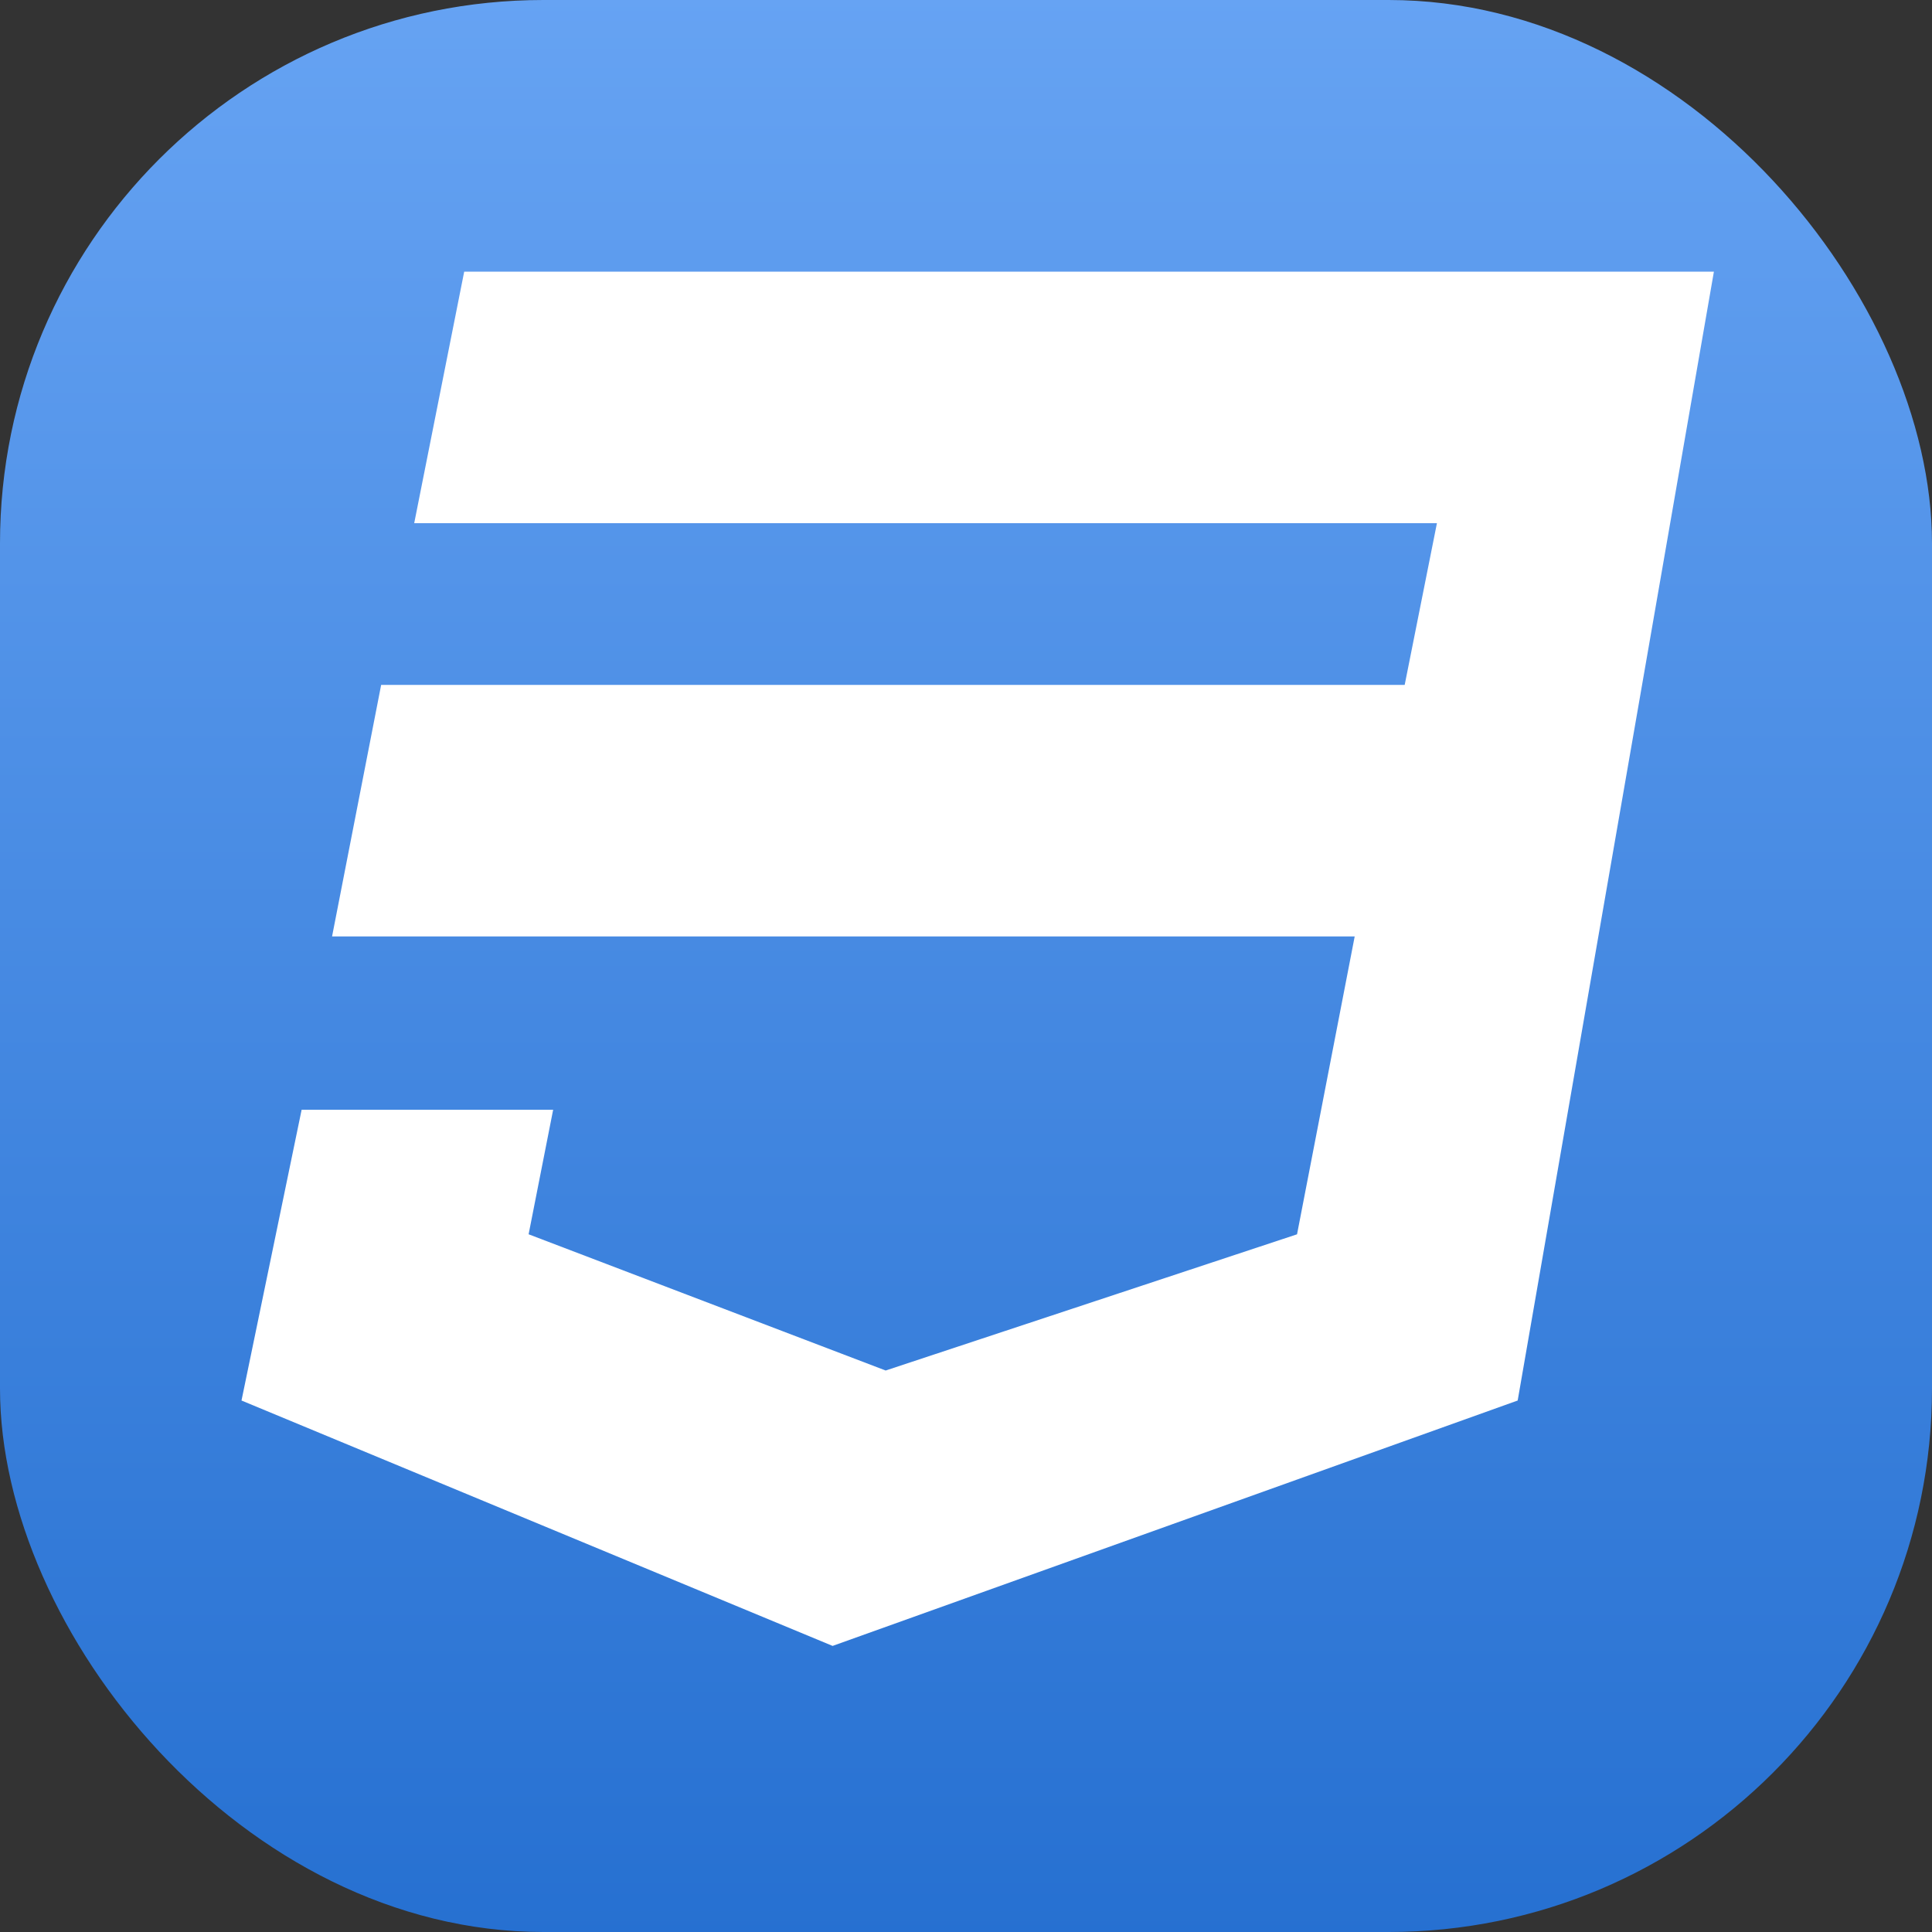 <svg xmlns="http://www.w3.org/2000/svg" xmlns:xlink="http://www.w3.org/1999/xlink" width="64" height="64" viewBox="0 0 64 64">
  <rect x="0" y="0" width="64" height="64" fill="#333333" stroke="none"/>
  <defs>
    <linearGradient id="linear-gradient" x1="0.5" x2="0.5" y2="1" gradientUnits="objectBoundingBox">
      <stop offset="0" stop-color="#66a3f3"/>
      <stop offset="1" stop-color="#2670d1"/>
    </linearGradient>
    <clipPath id="clip-Custom_Size_1">
      <rect width="64" height="64"/>
    </clipPath>
  </defs>
  <g id="Custom_Size_1" data-name="Custom Size – 1" clip-path="url(#clip-Custom_Size_1)">
    <rect width="64" height="64" fill="rgba(255,255,255,0)"/>
    <rect id="Rectangle_1" data-name="Rectangle 1" width="64" height="64" rx="18" fill="url(#linear-gradient)"/>
    <path id="css3" d="M48.775,32l-6.5,37.394L19.581,77.523,0,69.394l1.992-9.633h8.332l-.813,4.126L21.339,68.4l13.627-4.512,1.91-9.867H3l1.626-8.332H38.532L39.6,40.332H5.721L7.377,32Z" transform="translate(8 -23)" fill="#fff"/>
  </g>
</svg>
